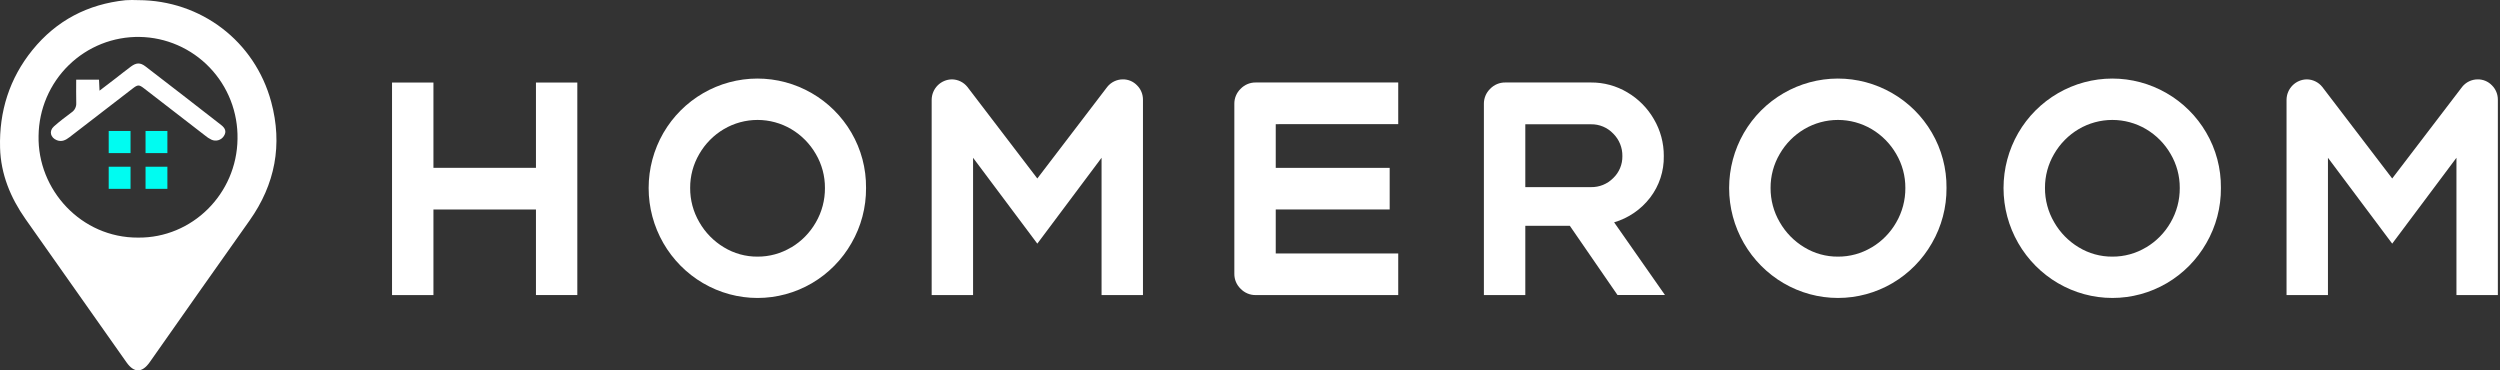 <svg width="243" height="36" viewBox="0 0 243 36" fill="none" xmlns="http://www.w3.org/2000/svg">
<rect x="0" y="0" width="243" height="36" fill="#333333" stroke="none"/>
<path d="M13.428 0.012C19.533 0.025 24.767 3.996 26.362 9.908C27.481 14.056 26.75 17.916 24.259 21.433C21.015 26.014 17.781 30.602 14.558 35.198C13.815 36.254 13.041 36.273 12.296 35.22C9.019 30.581 5.746 25.938 2.478 21.291C1.022 19.217 0.076 16.929 0.006 14.368C-0.09 10.832 0.917 7.62 3.154 4.861C5.488 1.984 8.538 0.405 12.202 0.02C12.61 -0.004 13.02 -0.006 13.428 0.012ZM13.42 23.095C18.678 23.15 23.022 18.84 23.086 13.504C23.111 12.225 22.885 10.953 22.42 9.761C21.955 8.57 21.261 7.482 20.377 6.561C19.494 5.64 18.438 4.904 17.271 4.394C16.104 3.884 14.848 3.611 13.576 3.59C12.303 3.569 11.039 3.801 9.856 4.272C8.673 4.744 7.594 5.446 6.681 6.337C5.768 7.229 5.04 8.293 4.536 9.469C4.033 10.644 3.766 11.908 3.749 13.188C3.63 18.467 7.917 23.125 13.42 23.095Z" fill="white"/>
<path d="M7.406 7.746H9.623L9.674 8.814C10.252 8.371 10.762 7.983 11.27 7.593C11.757 7.219 12.234 6.831 12.729 6.467C13.247 6.087 13.63 6.065 14.134 6.451C16.598 8.343 19.055 10.244 21.503 12.155C21.853 12.428 22.058 12.763 21.764 13.219C21.639 13.416 21.447 13.561 21.224 13.627C21 13.693 20.761 13.675 20.55 13.576C20.32 13.465 20.106 13.324 19.913 13.158C17.953 11.646 15.994 10.133 14.037 8.618C13.495 8.198 13.4 8.212 12.842 8.644C10.816 10.21 8.789 11.773 6.758 13.333C6.392 13.615 6.01 13.817 5.532 13.631C4.901 13.385 4.737 12.739 5.238 12.29C5.784 11.801 6.375 11.361 6.962 10.921C7.11 10.821 7.23 10.684 7.309 10.523C7.388 10.362 7.423 10.183 7.412 10.004C7.393 9.268 7.406 8.533 7.406 7.746Z" fill="white"/>
<path d="M10.566 18.356V16.206H12.689V18.356H10.566Z" fill="#00FCF1"/>
<path d="M14.147 18.356V16.206H16.27V18.356H14.147Z" fill="#00FCF1"/>
<path d="M14.147 14.881V12.731H16.27V14.881H14.147Z" fill="#00FCF1"/>
<path d="M10.566 14.881V12.731H12.689V14.881H10.566Z" fill="#00FCF1"/>
<path d="M56.115 8.023V28.678H52.095V20.363H42.13V28.682H38.106V8.023H42.13V16.313H52.095V8.023H56.115Z" fill="white"/>
<path d="M68.34 27.525C66.739 26.586 65.407 25.244 64.478 23.631C63.541 22.004 63.048 20.158 63.048 18.279C63.048 16.399 63.541 14.553 64.478 12.926C65.409 11.321 66.74 9.989 68.34 9.06C69.943 8.13 71.761 7.639 73.612 7.636C75.463 7.634 77.282 8.121 78.888 9.047C80.486 9.965 81.818 11.288 82.75 12.884C83.706 14.515 84.2 16.378 84.179 18.272C84.193 20.154 83.704 22.004 82.764 23.631C81.844 25.245 80.518 26.587 78.92 27.525C77.315 28.466 75.49 28.962 73.632 28.962C71.775 28.962 69.95 28.466 68.345 27.525H68.34ZM76.909 24.05C77.9 23.462 78.722 22.625 79.296 21.622C79.886 20.607 80.193 19.45 80.184 18.273C80.192 17.11 79.884 15.967 79.296 14.966C78.72 13.968 77.898 13.136 76.909 12.551C75.916 11.966 74.785 11.658 73.634 11.658C72.483 11.658 71.353 11.966 70.359 12.551C69.37 13.136 68.547 13.967 67.972 14.966C67.383 15.967 67.076 17.11 67.084 18.273C67.077 19.441 67.384 20.588 67.972 21.594C68.546 22.601 69.369 23.442 70.359 24.036C71.346 24.639 72.48 24.953 73.634 24.944C74.785 24.95 75.915 24.639 76.903 24.045L76.909 24.05Z" fill="white"/>
<path d="M110.527 8.302C110.71 8.484 110.855 8.702 110.952 8.942C111.05 9.181 111.099 9.439 111.096 9.698V28.678H107.072V15.336L100.827 23.682L94.582 15.336V28.678H90.558V9.698C90.563 9.174 90.772 8.672 91.14 8.302C91.509 7.931 92.007 7.721 92.528 7.715C92.816 7.718 93.1 7.785 93.359 7.911C93.618 8.037 93.846 8.219 94.027 8.444L100.827 17.348L107.627 8.444C107.808 8.218 108.036 8.036 108.295 7.91C108.554 7.784 108.838 7.718 109.126 7.715C109.387 7.71 109.647 7.759 109.888 7.86C110.129 7.961 110.347 8.112 110.527 8.302Z" fill="white"/>
<path d="M124.002 12.069V16.318H135.076V20.363H124.002V24.635H135.908V28.681H122.06C121.786 28.686 121.514 28.634 121.261 28.528C121.008 28.422 120.779 28.266 120.588 28.067C120.393 27.88 120.237 27.654 120.132 27.403C120.027 27.152 119.975 26.883 119.978 26.611V10.088C119.975 9.816 120.027 9.547 120.133 9.296C120.238 9.046 120.393 8.819 120.588 8.632C120.779 8.434 121.008 8.277 121.261 8.171C121.514 8.066 121.786 8.013 122.06 8.018H135.908V12.064L124.002 12.069Z" fill="white"/>
<path d="M152.589 21.951H148.26V28.678H144.234V10.088C144.232 9.816 144.285 9.547 144.39 9.296C144.495 9.046 144.65 8.82 144.845 8.632C145.036 8.434 145.264 8.277 145.518 8.171C145.771 8.066 146.042 8.013 146.316 8.018H154.644C155.889 8.009 157.112 8.342 158.182 8.981C159.253 9.611 160.143 10.511 160.763 11.591C161.398 12.673 161.728 13.907 161.721 15.163C161.749 16.625 161.281 18.053 160.393 19.211C159.507 20.363 158.282 21.203 156.893 21.611L161.833 28.673H157.219L152.589 21.951ZM148.26 18.188H154.643C155.044 18.196 155.443 18.122 155.815 17.971C156.187 17.82 156.524 17.594 156.807 17.308C157.094 17.033 157.321 16.702 157.474 16.334C157.627 15.967 157.702 15.571 157.695 15.173C157.702 14.767 157.626 14.365 157.473 13.989C157.321 13.614 157.094 13.273 156.807 12.988C156.528 12.695 156.192 12.463 155.82 12.306C155.447 12.15 155.047 12.073 154.643 12.08H148.26V18.188Z" fill="white"/>
<path d="M173.363 27.525C171.761 26.586 170.43 25.244 169.501 23.631C168.564 22.004 168.071 20.158 168.071 18.279C168.071 16.399 168.564 14.553 169.501 12.926C170.431 11.321 171.762 9.988 173.363 9.06C174.966 8.13 176.783 7.639 178.634 7.636C180.485 7.634 182.304 8.121 183.909 9.047C185.508 9.964 186.839 11.287 187.771 12.884C188.727 14.515 189.221 16.378 189.2 18.272C189.214 20.154 188.725 22.005 187.784 23.631C186.864 25.245 185.539 26.588 183.94 27.525C182.335 28.465 180.511 28.961 178.653 28.961C176.796 28.961 174.971 28.465 173.366 27.525H173.363ZM181.925 24.05C182.916 23.462 183.739 22.626 184.312 21.622C184.902 20.606 185.209 19.45 185.2 18.273C185.208 17.11 184.901 15.967 184.312 14.966C183.736 13.967 182.914 13.136 181.925 12.551C180.931 11.966 179.801 11.658 178.65 11.658C177.499 11.658 176.368 11.966 175.375 12.551C174.386 13.136 173.564 13.967 172.989 14.966C172.4 15.967 172.093 17.11 172.1 18.273C172.094 19.44 172.401 20.588 172.989 21.594C173.563 22.601 174.384 23.442 175.375 24.036C176.362 24.639 177.496 24.953 178.65 24.944C179.803 24.951 180.936 24.64 181.925 24.045V24.05Z" fill="white"/>
<path d="M200.035 27.525C198.433 26.586 197.102 25.244 196.173 23.631C195.236 22.004 194.743 20.158 194.743 18.279C194.743 16.399 195.236 14.553 196.173 12.926C197.103 11.321 198.434 9.988 200.035 9.06C201.638 8.13 203.455 7.639 205.306 7.636C207.157 7.634 208.976 8.121 210.581 9.047C212.18 9.964 213.512 11.287 214.443 12.884C215.399 14.515 215.893 16.378 215.872 18.272C215.886 20.154 215.397 22.005 214.457 23.631C213.536 25.245 212.211 26.588 210.612 27.525C209.008 28.465 207.183 28.961 205.326 28.961C203.468 28.961 201.644 28.465 200.039 27.525H200.035ZM208.597 24.05C209.588 23.462 210.411 22.626 210.984 21.622C211.574 20.606 211.881 19.45 211.873 18.273C211.88 17.11 211.573 15.967 210.984 14.966C210.408 13.967 209.586 13.136 208.597 12.551C207.604 11.966 206.473 11.658 205.322 11.658C204.171 11.658 203.04 11.966 202.047 12.551C201.058 13.136 200.236 13.967 199.661 14.966C199.072 15.967 198.765 17.11 198.772 18.273C198.766 19.44 199.073 20.588 199.661 21.594C200.235 22.601 201.057 23.442 202.047 24.036C203.034 24.639 204.168 24.953 205.322 24.944C206.475 24.951 207.608 24.64 208.597 24.045V24.05Z" fill="white"/>
<path d="M242.222 8.302C242.405 8.484 242.55 8.702 242.647 8.942C242.745 9.181 242.794 9.439 242.791 9.698V28.678H238.767V15.336L232.522 23.682L226.277 15.336V28.678H222.252V9.698C222.257 9.174 222.466 8.672 222.835 8.302C223.203 7.931 223.702 7.721 224.223 7.715C224.511 7.718 224.795 7.785 225.054 7.911C225.313 8.037 225.541 8.219 225.722 8.444L232.522 17.348L239.322 8.444C239.502 8.219 239.73 8.036 239.989 7.91C240.248 7.784 240.532 7.718 240.82 7.715C241.081 7.71 241.341 7.759 241.582 7.86C241.824 7.961 242.042 8.112 242.222 8.302Z" fill="white"/>
</svg>
